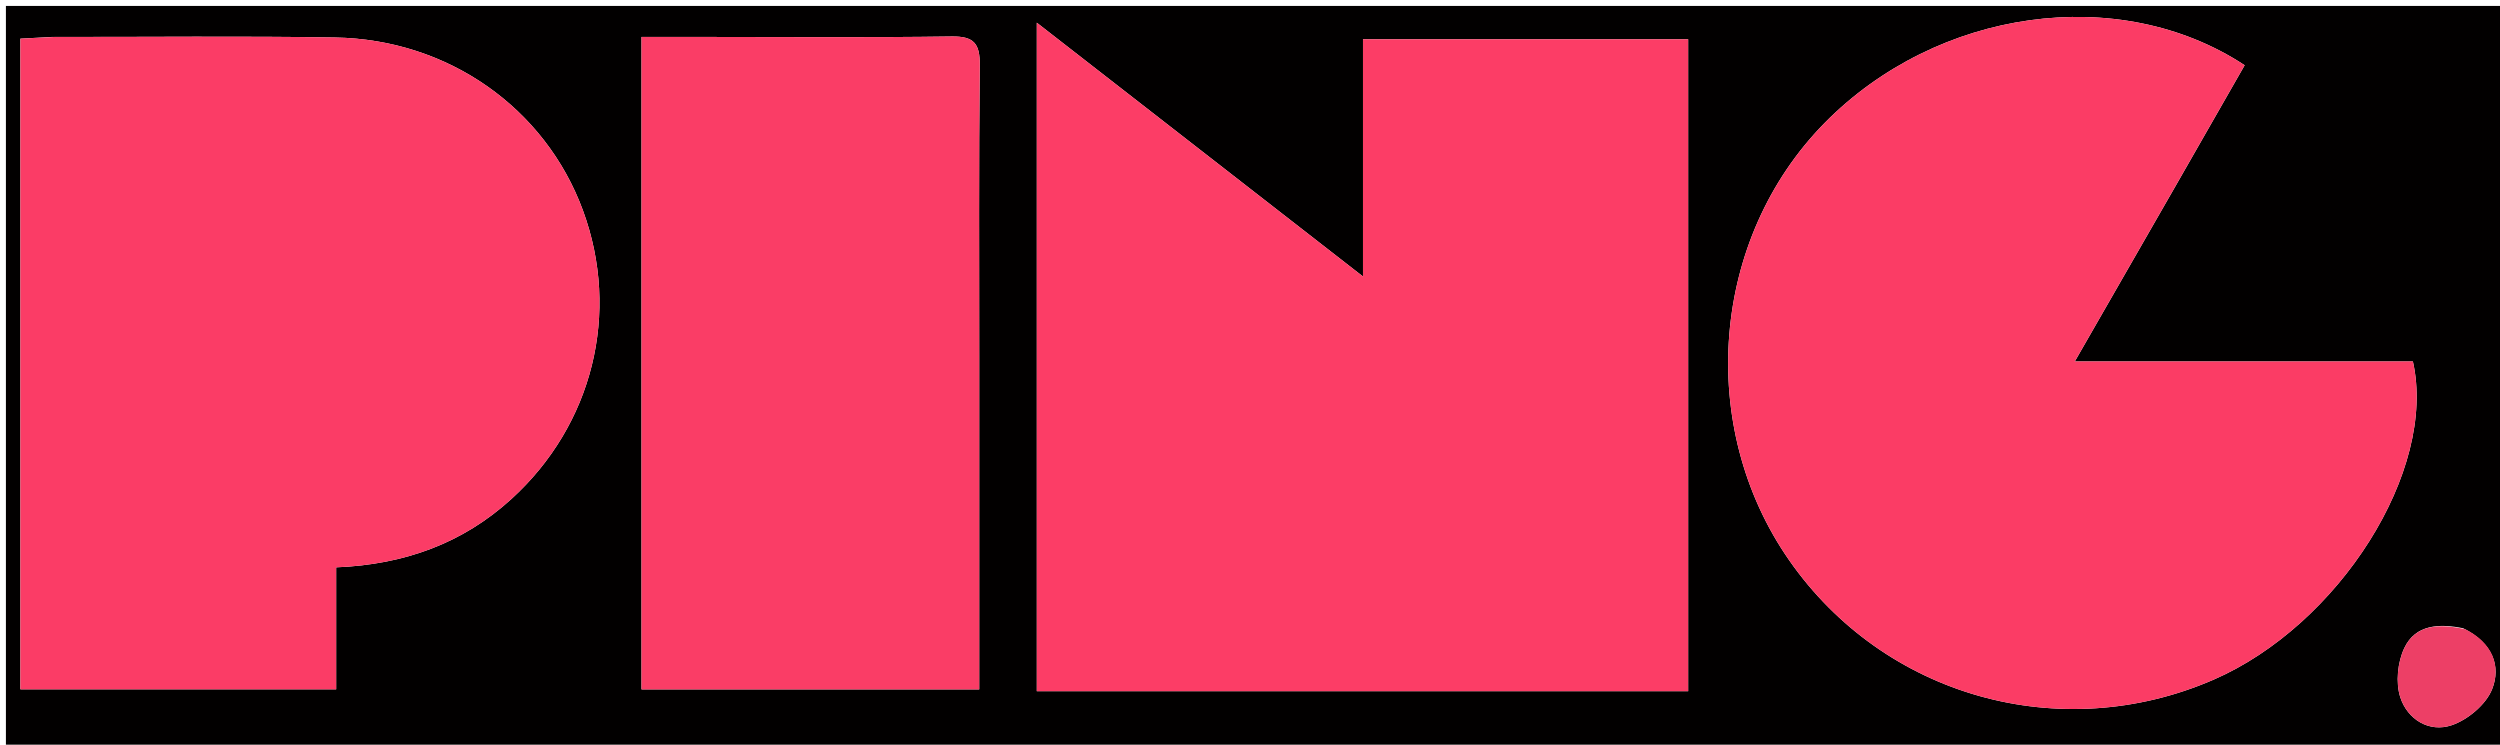 <svg version="1.1" id="Layer_1" xmlns="http://www.w3.org/2000/svg" xmlns:xlink="http://www.w3.org/1999/xlink" x="0px" y="0px"
	 width="100%" viewBox="0 0 423 126" enable-background="new 0 0 423 126" xml:space="preserve">
<path fill="#020000" opacity="1" stroke="none" 
	d="
M329,127 
	C219.333,127 110.167,127 1,127 
	C1,85 1,43 1,1 
	C142,1 283,1 424,1 
	C424,43 424,85 424,127 
	C392.5,127 361,127 329,127 
M255.5,116.955 
	C265.576,116.955 275.653,116.955 285.638,116.955 
	C285.638,79.693 285.638,43.269 285.638,6.649 
	C267.339,6.649 249.312,6.649 230.616,6.649 
	C230.616,20.016 230.616,32.993 230.616,46.782 
	C211.907,32.225 194.021,18.309 175.427,3.841 
	C175.427,42.236 175.427,79.307 175.427,116.955 
	C201.967,116.955 228.234,116.955 255.5,116.955 
M8.743,6.252 
	C6.983,6.348 5.223,6.443 3.447,6.54 
	C3.447,43.545 3.447,79.964 3.447,116.638 
	C21.245,116.638 38.78,116.638 56.881,116.638 
	C56.881,109.588 56.881,102.838 56.881,95.996 
	C68.455,95.523 78.294,91.918 86.503,84.456 
	C100.337,71.881 104.995,52.908 98.644,35.63 
	C92.273,18.297 75.837,6.654 56.659,6.343 
	C41.006,6.09 25.347,6.269 8.743,6.252 
M368.045,31.578 
	C371.972,24.714 375.899,17.85 379.797,11.038 
	C358.504,-2.956 327.735,1.48 308.712,20.819 
	C289.506,40.344 286.932,72.104 302.719,94.782 
	C318.784,117.86 348.596,126.261 374.51,115.014 
	C395.721,105.807 412.422,79.634 408.263,61.16 
	C389.618,61.16 370.803,61.16 351.054,61.16 
	C356.954,50.882 362.314,41.545 368.045,31.578 
M165.686,60.5 
	C165.691,44.017 165.599,27.533 165.777,11.053 
	C165.817,7.382 164.814,6.119 161.015,6.174 
	C147.199,6.374 133.379,6.252 119.56,6.252 
	C115.939,6.252 112.318,6.252 108.543,6.252 
	C108.543,43.454 108.543,80.096 108.543,116.643 
	C127.716,116.643 146.46,116.643 165.686,116.643 
	C165.686,98.054 165.686,79.777 165.686,60.5 
M416.758,106.297 
	C412.769,105.496 408.712,105.616 406.802,109.663 
	C405.672,112.058 405.324,115.491 406.125,117.971 
	C407.341,121.736 411.031,124.002 414.843,122.703 
	C417.563,121.776 420.634,119.203 421.664,116.614 
	C423.214,112.721 421.762,108.767 416.758,106.297 
z"/>
<path fill="#FC3D66" opacity="1" stroke="none" 
	d="
M255,116.955 
	C228.234,116.955 201.967,116.955 175.427,116.955 
	C175.427,79.307 175.427,42.236 175.427,3.841 
	C194.021,18.309 211.907,32.225 230.616,46.782 
	C230.616,32.993 230.616,20.016 230.616,6.649 
	C249.312,6.649 267.339,6.649 285.638,6.649 
	C285.638,43.269 285.638,79.693 285.638,116.955 
	C275.653,116.955 265.576,116.955 255,116.955 
z"/>
<path fill="#FB3C66" opacity="1" stroke="none" 
	d="
M9.217,6.254 
	C25.347,6.269 41.006,6.09 56.659,6.343 
	C75.837,6.654 92.273,18.297 98.644,35.63 
	C104.995,52.908 100.337,71.881 86.503,84.456 
	C78.294,91.918 68.455,95.523 56.881,95.996 
	C56.881,102.838 56.881,109.588 56.881,116.638 
	C38.78,116.638 21.245,116.638 3.447,116.638 
	C3.447,79.964 3.447,43.545 3.447,6.54 
	C5.223,6.443 6.983,6.348 9.217,6.254 
z"/>
<path fill="#FB3C65" opacity="1" stroke="none" 
	d="
M367.86,31.893 
	C362.314,41.545 356.954,50.882 351.054,61.16 
	C370.803,61.16 389.618,61.16 408.263,61.16 
	C412.422,79.634 395.721,105.807 374.51,115.014 
	C348.596,126.261 318.784,117.86 302.719,94.782 
	C286.932,72.104 289.506,40.344 308.712,20.819 
	C327.735,1.48 358.504,-2.956 379.797,11.038 
	C375.899,17.85 371.972,24.714 367.86,31.893 
z"/>
<path fill="#FA3D66" opacity="1" stroke="none" 
	d="
M165.686,61 
	C165.686,79.777 165.686,98.054 165.686,116.643 
	C146.46,116.643 127.716,116.643 108.543,116.643 
	C108.543,80.096 108.543,43.454 108.543,6.252 
	C112.318,6.252 115.939,6.252 119.56,6.252 
	C133.379,6.252 147.199,6.374 161.015,6.174 
	C164.814,6.119 165.817,7.382 165.777,11.053 
	C165.599,27.533 165.691,44.017 165.686,61 
z"/>
<path fill="#ED3F66" opacity="1" stroke="none" 
	d="
M417.121,106.469 
	C421.762,108.767 423.214,112.721 421.664,116.614 
	C420.634,119.203 417.563,121.776 414.843,122.703 
	C411.031,124.002 407.341,121.736 406.125,117.971 
	C405.324,115.491 405.672,112.058 406.802,109.663 
	C408.712,105.616 412.769,105.496 417.121,106.469 
z"/>
</svg>